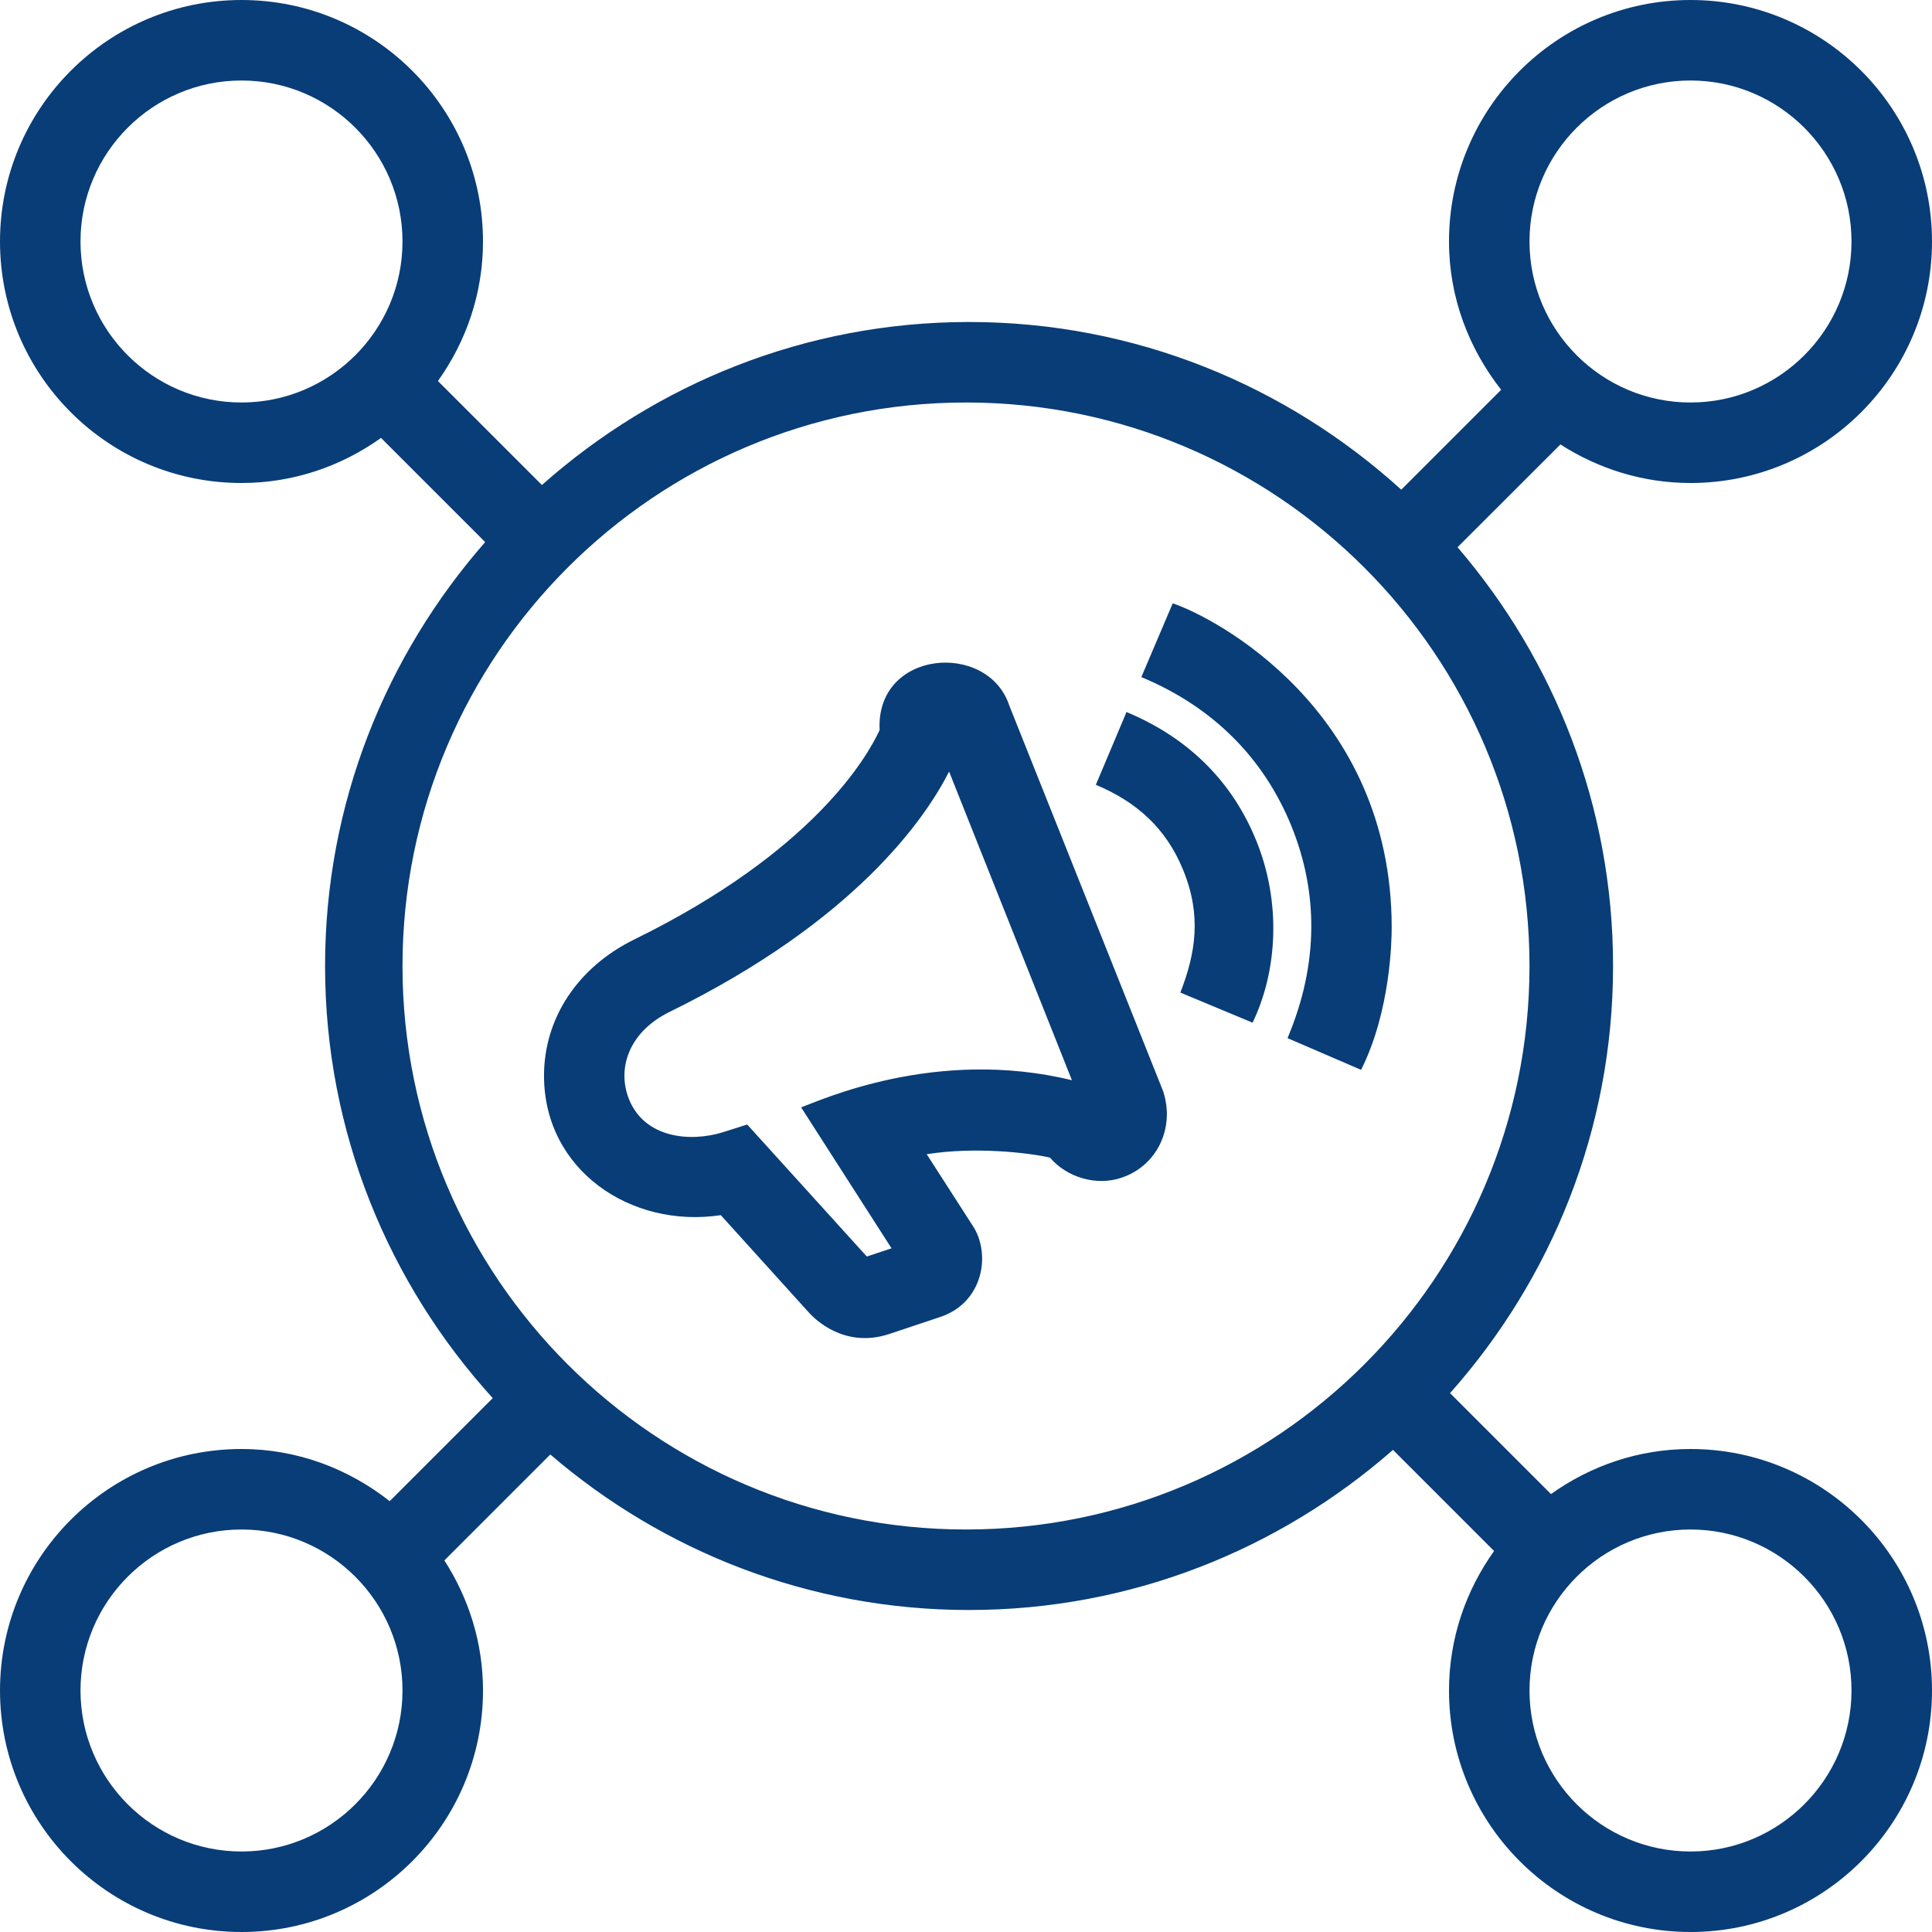 <svg width="24" height="24" xmlns="http://www.w3.org/2000/svg" fill-rule="evenodd" fill="#083d77" clip-rule="evenodd"><path d="M21 23c-1.103 0-2-.897-2-2s.897-2 2-2 2 .897 2 2-.897 2-2 2zm-9-4c-3.863 0-7-3.137-7-7s3.137-7 7-7 7 3.137 7 7-3.137 7-7 7zm-9 4c-1.103 0-2-.897-2-2s.897-2 2-2 2 .897 2 2-.897 2-2 2zm-2-20c0-1.103.897-2 2-2s2 .897 2 2-.897 2-2 2-2-.897-2-2zm20-2c1.103 0 2 .897 2 2s-.897 2-2 2-2-.897-2-2 .897-2 2-2zm0 17c-.647 0-1.243.21-1.733.56l-1.254-1.254c1.256-1.413 2.025-3.269 2.025-5.306 0-1.987-.73-3.802-1.932-5.202l1.278-1.277c.468.3 1.02.479 1.616.479 1.655 0 3-1.344 3-3s-1.345-3-3-3-3 1.344-3 3c0 .698.248 1.332.648 1.842l-1.241 1.241c-1.421-1.29-3.301-2.083-5.369-2.083-2.038 0-3.892.77-5.306 2.025l-1.292-1.292c.35-.49.56-1.086.56-1.733 0-1.656-1.344-3-3-3s-3 1.344-3 3 1.344 3 3 3c.647 0 1.243-.21 1.733-.56l1.294 1.294c-1.234 1.409-1.989 3.248-1.989 5.266 0 2.068.793 3.948 2.083 5.368l-1.28 1.28c-.509-.4-1.143-.648-1.841-.648-1.656 0-3 1.345-3 3s1.344 3 3 3 3-1.345 3-3c0-.597-.179-1.149-.48-1.616l1.316-1.316c1.399 1.202 3.215 1.932 5.202 1.932 2.018 0 3.858-.755 5.266-1.989l1.256 1.256c-.35.49-.56 1.086-.56 1.733 0 1.655 1.345 3 3 3s3-1.345 3-3-1.345-3-3-3zm-5.395-7.559c.316.775.262 1.627-.045 2.263l-.897-.374c.19-.49.265-.957.036-1.519-.213-.526-.583-.851-1.086-1.062l.381-.904c.806.336 1.328.899 1.611 1.596zm1.683 1.08c0 .164-.014 1.037-.38 1.769l-.914-.394c.393-.93.378-1.819.049-2.633-.337-.829-.957-1.474-1.865-1.852l.39-.916c.517.172 2.72 1.32 2.72 4.026zm-7.336 2.235l1.123 1.751-.307.102-1.486-1.64-.305.097c-.406.125-.968.072-1.163-.41-.154-.386 0-.839.504-1.086 2.309-1.133 3.177-2.404 3.472-2.985l1.526 3.834c-1.694-.413-3.13.254-3.364.337zm2.586-4.991c-.265-.806-1.662-.695-1.611.304-.152.33-.822 1.511-3.049 2.602-.701.345-1.12.977-1.12 1.692 0 1.169 1.076 1.901 2.196 1.732l1.098 1.214c.066.072.432.445.99.264l.64-.214c.533-.177.636-.788.396-1.141l-.566-.88c.595-.095 1.254-.02 1.531.042.21.248.582.357.891.249.431-.143.667-.61.515-1.073l-1.911-4.791z"/></svg>